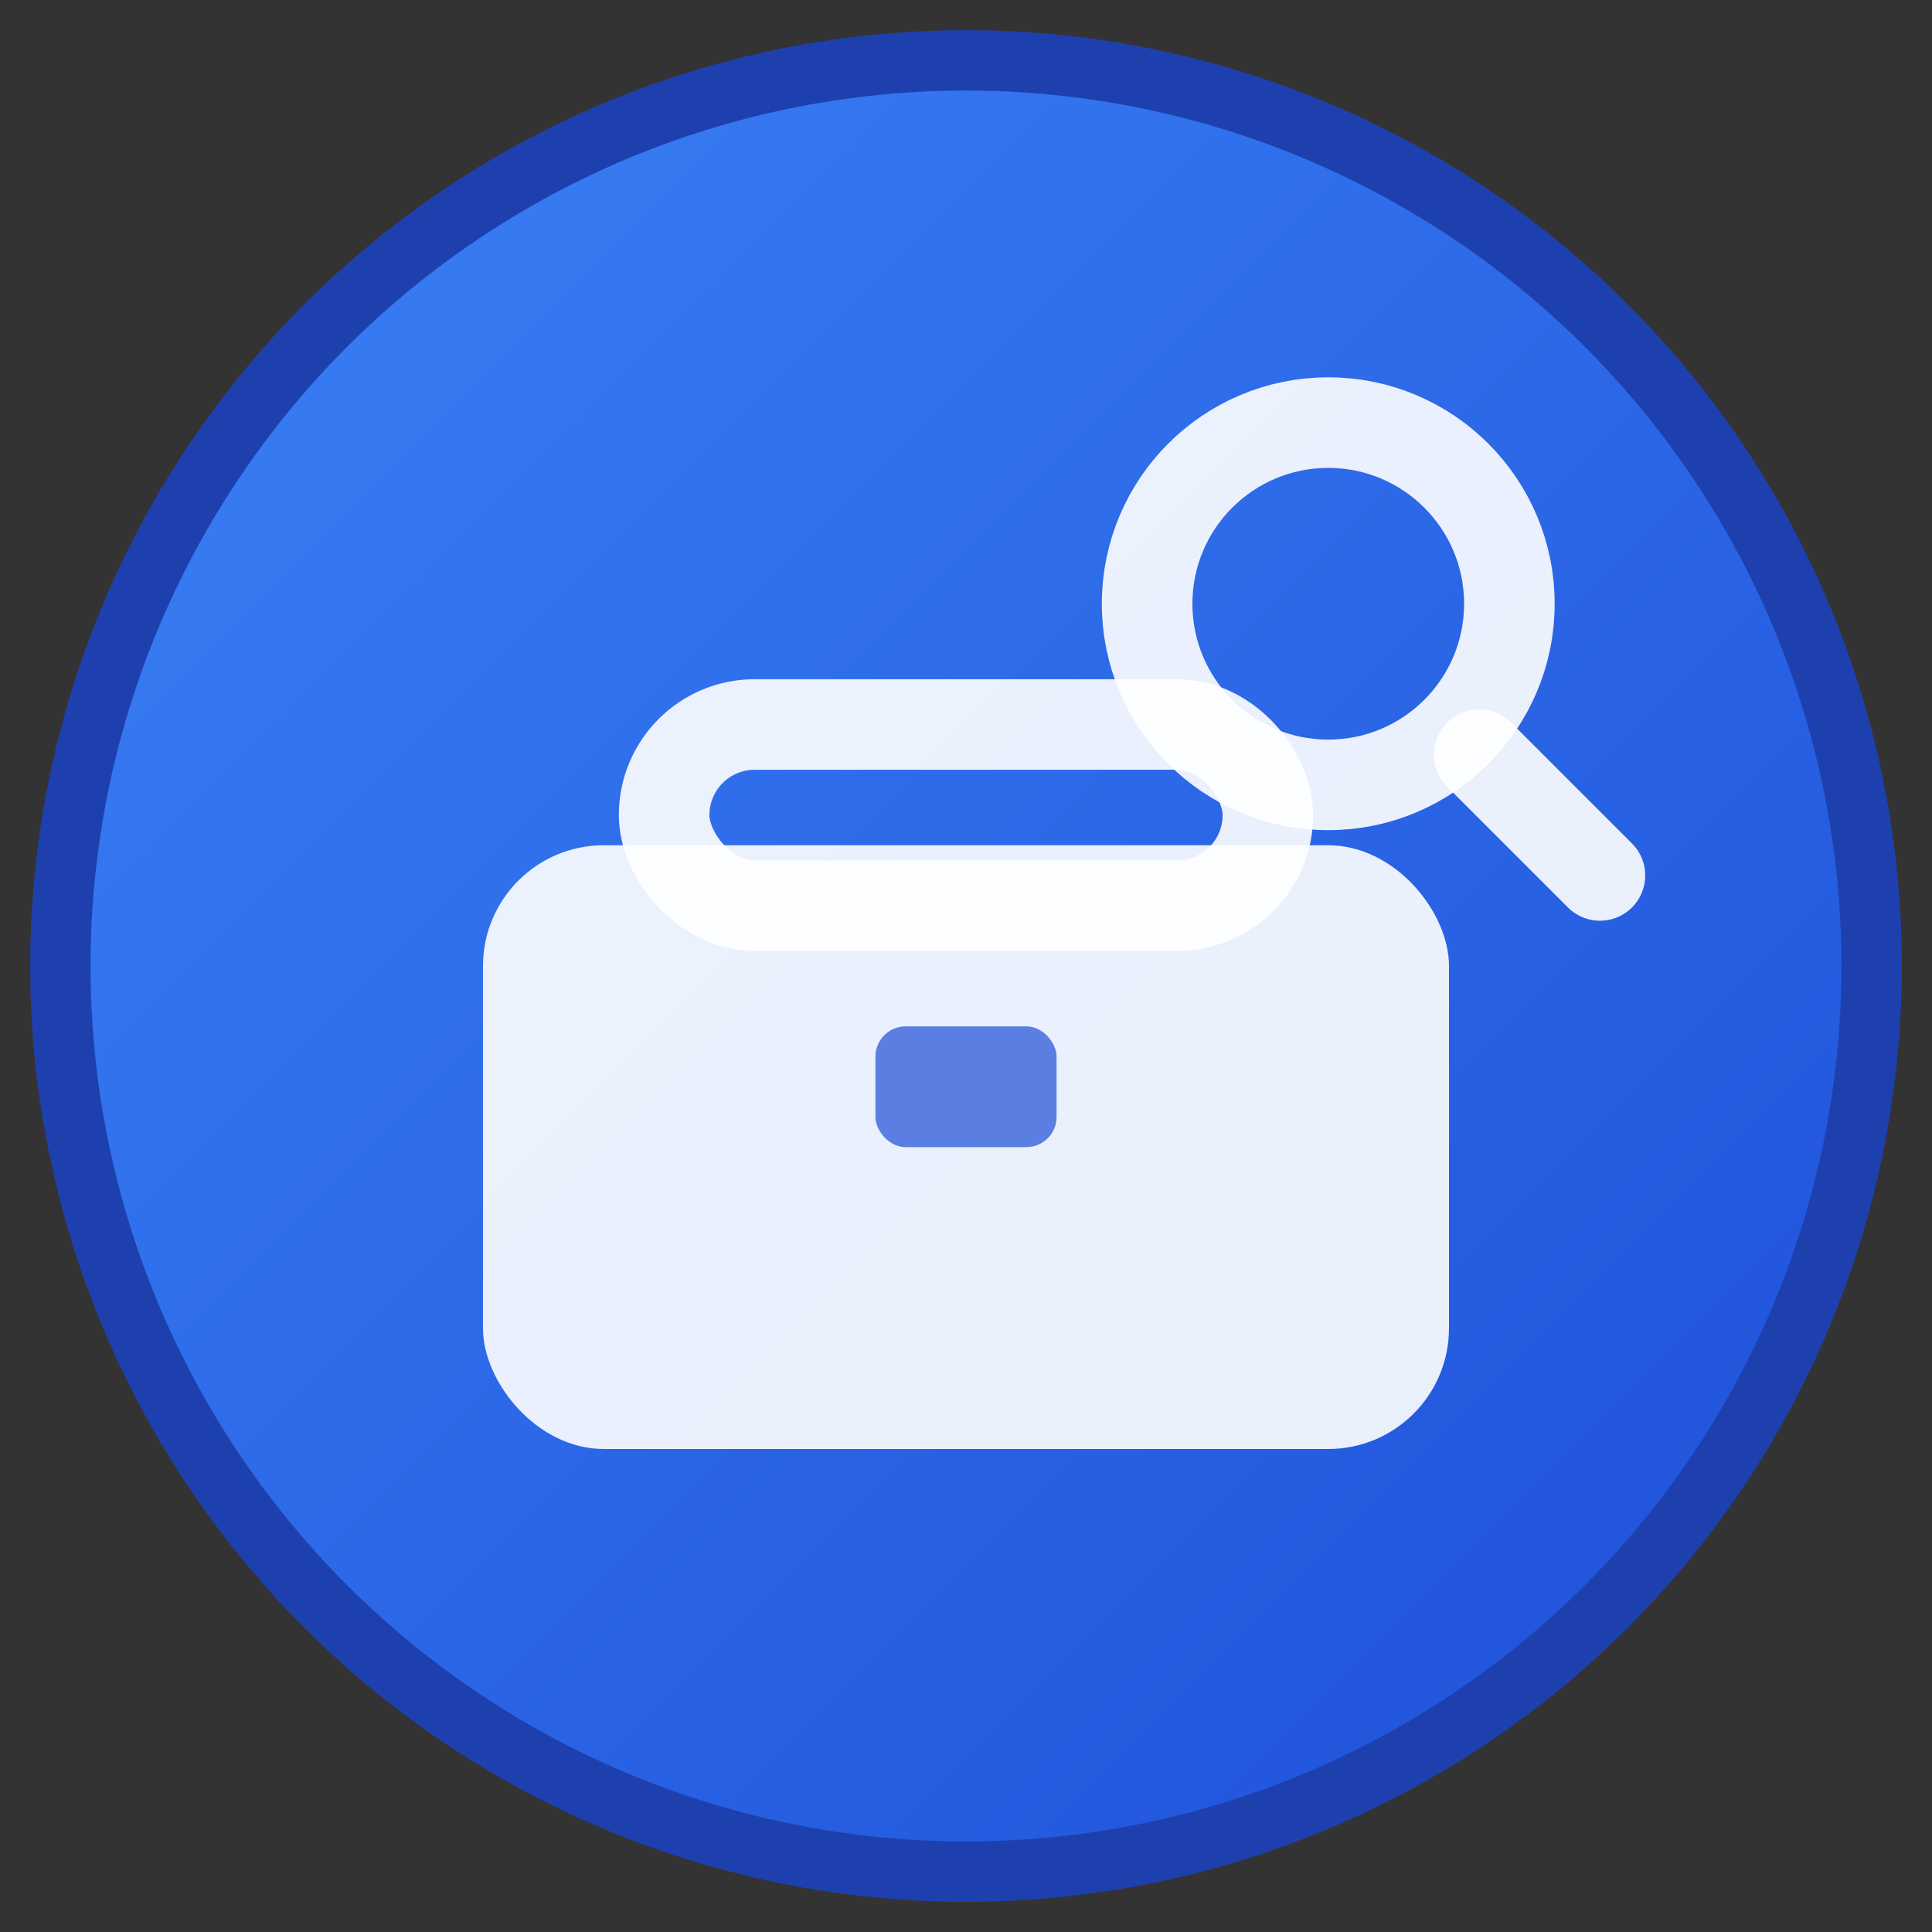<svg width="32" height="32" viewBox="0 0 32 32" fill="none" xmlns="http://www.w3.org/2000/svg">
  <rect x="0" y="0" width="32" height="32" fill="#333333" stroke="none"/>
  <defs>
    <linearGradient id="logoGradient" x1="0%" y1="0%" x2="100%" y2="100%">
      <stop offset="0%" style="stop-color:#3B82F6;stop-opacity:1" />
      <stop offset="100%" style="stop-color:#1D4ED8;stop-opacity:1" />
    </linearGradient>
  </defs>
  
  <!-- Background Circle -->
  <circle cx="16" cy="16" r="15" fill="url(#logoGradient)" stroke="#1E40AF" stroke-width="1"/>
  
  <!-- Briefcase Body -->
  <rect x="8" y="14" width="16" height="10" rx="2" fill="white" fill-opacity="0.9"/>
  
  <!-- Briefcase Handle -->
  <rect x="11" y="12" width="10" height="3" rx="1.5" fill="none" stroke="white" stroke-width="1.5" stroke-opacity="0.9"/>
  
  <!-- Briefcase Lock -->
  <rect x="14.5" y="17" width="3" height="2" rx="0.5" fill="#1D4ED8" fill-opacity="0.7"/>
  
  <!-- Search Icon -->
  <circle cx="22" cy="10" r="3" fill="none" stroke="white" stroke-width="1.5" stroke-opacity="0.9"/>
  <line x1="24.5" y1="12.5" x2="26.5" y2="14.5" stroke="white" stroke-width="1.5" stroke-opacity="0.9" stroke-linecap="round"/>
</svg>